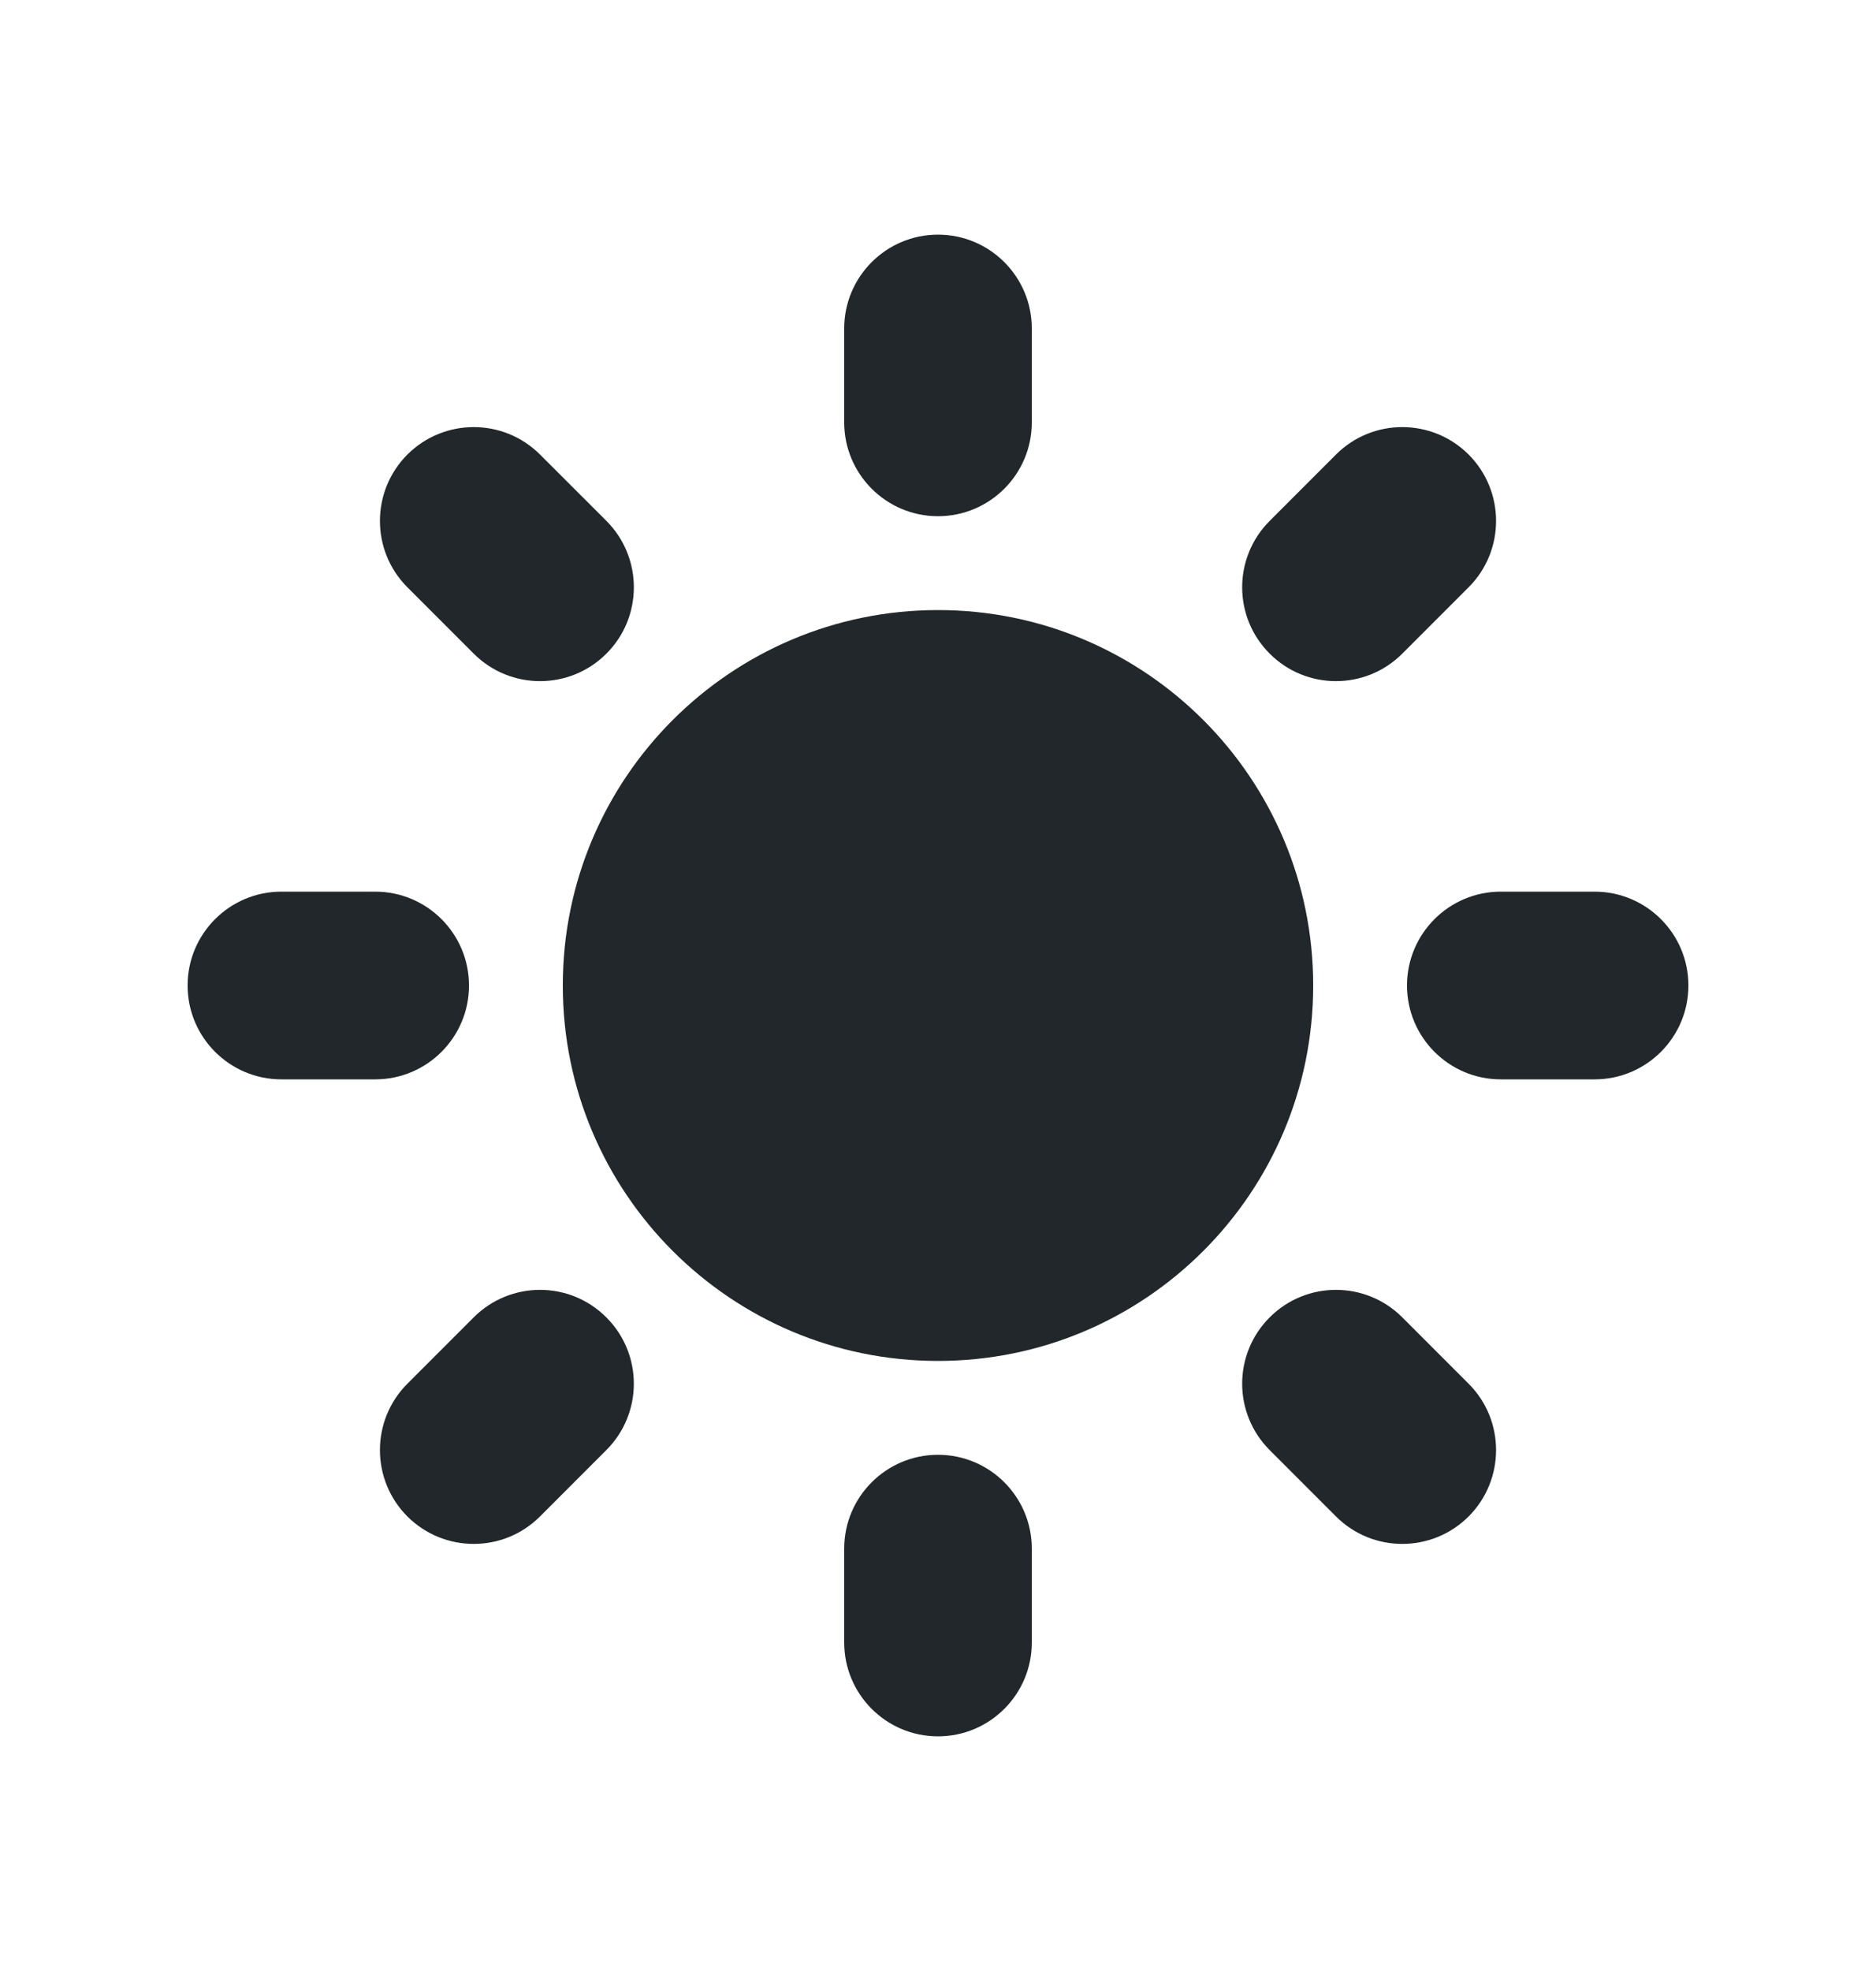 <svg width="20" height="21" viewBox="0 0 20 21" fill="none" xmlns="http://www.w3.org/2000/svg">
<path d="M10 2.5C10.552 2.5 11 2.948 11 3.5V4.5C11 5.052 10.552 5.5 10 5.5C9.448 5.5 9 5.052 9 4.5V3.5C9 2.948 9.448 2.5 10 2.5Z" fill="#21272A"/>
<path d="M14 10.5C14 12.709 12.209 14.5 10 14.5C7.791 14.5 6 12.709 6 10.5C6 8.291 7.791 6.5 10 6.5C12.209 6.5 14 8.291 14 10.5Z" fill="#21272A"/>
<path d="M13.536 15.45L14.243 16.157C14.633 16.547 15.266 16.547 15.657 16.157C16.047 15.766 16.047 15.133 15.657 14.743L14.95 14.036C14.559 13.645 13.926 13.645 13.536 14.036C13.145 14.426 13.145 15.059 13.536 15.45Z" fill="#21272A"/>
<path d="M15.657 4.843C16.047 5.234 16.047 5.867 15.657 6.257L14.95 6.964C14.559 7.355 13.926 7.355 13.536 6.964C13.145 6.574 13.145 5.941 13.536 5.55L14.243 4.843C14.633 4.453 15.266 4.453 15.657 4.843Z" fill="#21272A"/>
<path d="M17 11.5C17.552 11.5 18 11.052 18 10.5C18 9.948 17.552 9.5 17 9.5H16C15.448 9.5 15 9.948 15 10.5C15 11.052 15.448 11.5 16 11.5H17Z" fill="#21272A"/>
<path d="M10 15.5C10.552 15.5 11 15.948 11 16.5V17.5C11 18.052 10.552 18.5 10 18.5C9.448 18.5 9 18.052 9 17.5V16.5C9 15.948 9.448 15.5 10 15.5Z" fill="#21272A"/>
<path d="M5.05 6.964C5.441 7.355 6.074 7.355 6.465 6.964C6.855 6.574 6.855 5.941 6.465 5.55L5.757 4.843C5.367 4.453 4.734 4.453 4.343 4.843C3.953 5.234 3.953 5.867 4.343 6.257L5.05 6.964Z" fill="#21272A"/>
<path d="M6.464 15.45L5.757 16.157C5.367 16.547 4.734 16.547 4.343 16.157C3.953 15.766 3.953 15.133 4.343 14.743L5.05 14.036C5.441 13.645 6.074 13.645 6.464 14.036C6.855 14.426 6.855 15.059 6.464 15.45Z" fill="#21272A"/>
<path d="M4 11.5C4.552 11.5 5 11.052 5 10.5C5 9.948 4.552 9.5 4 9.5H3C2.448 9.5 2 9.948 2 10.5C2 11.052 2.448 11.5 3 11.5H4Z" fill="#21272A"/>
</svg>
